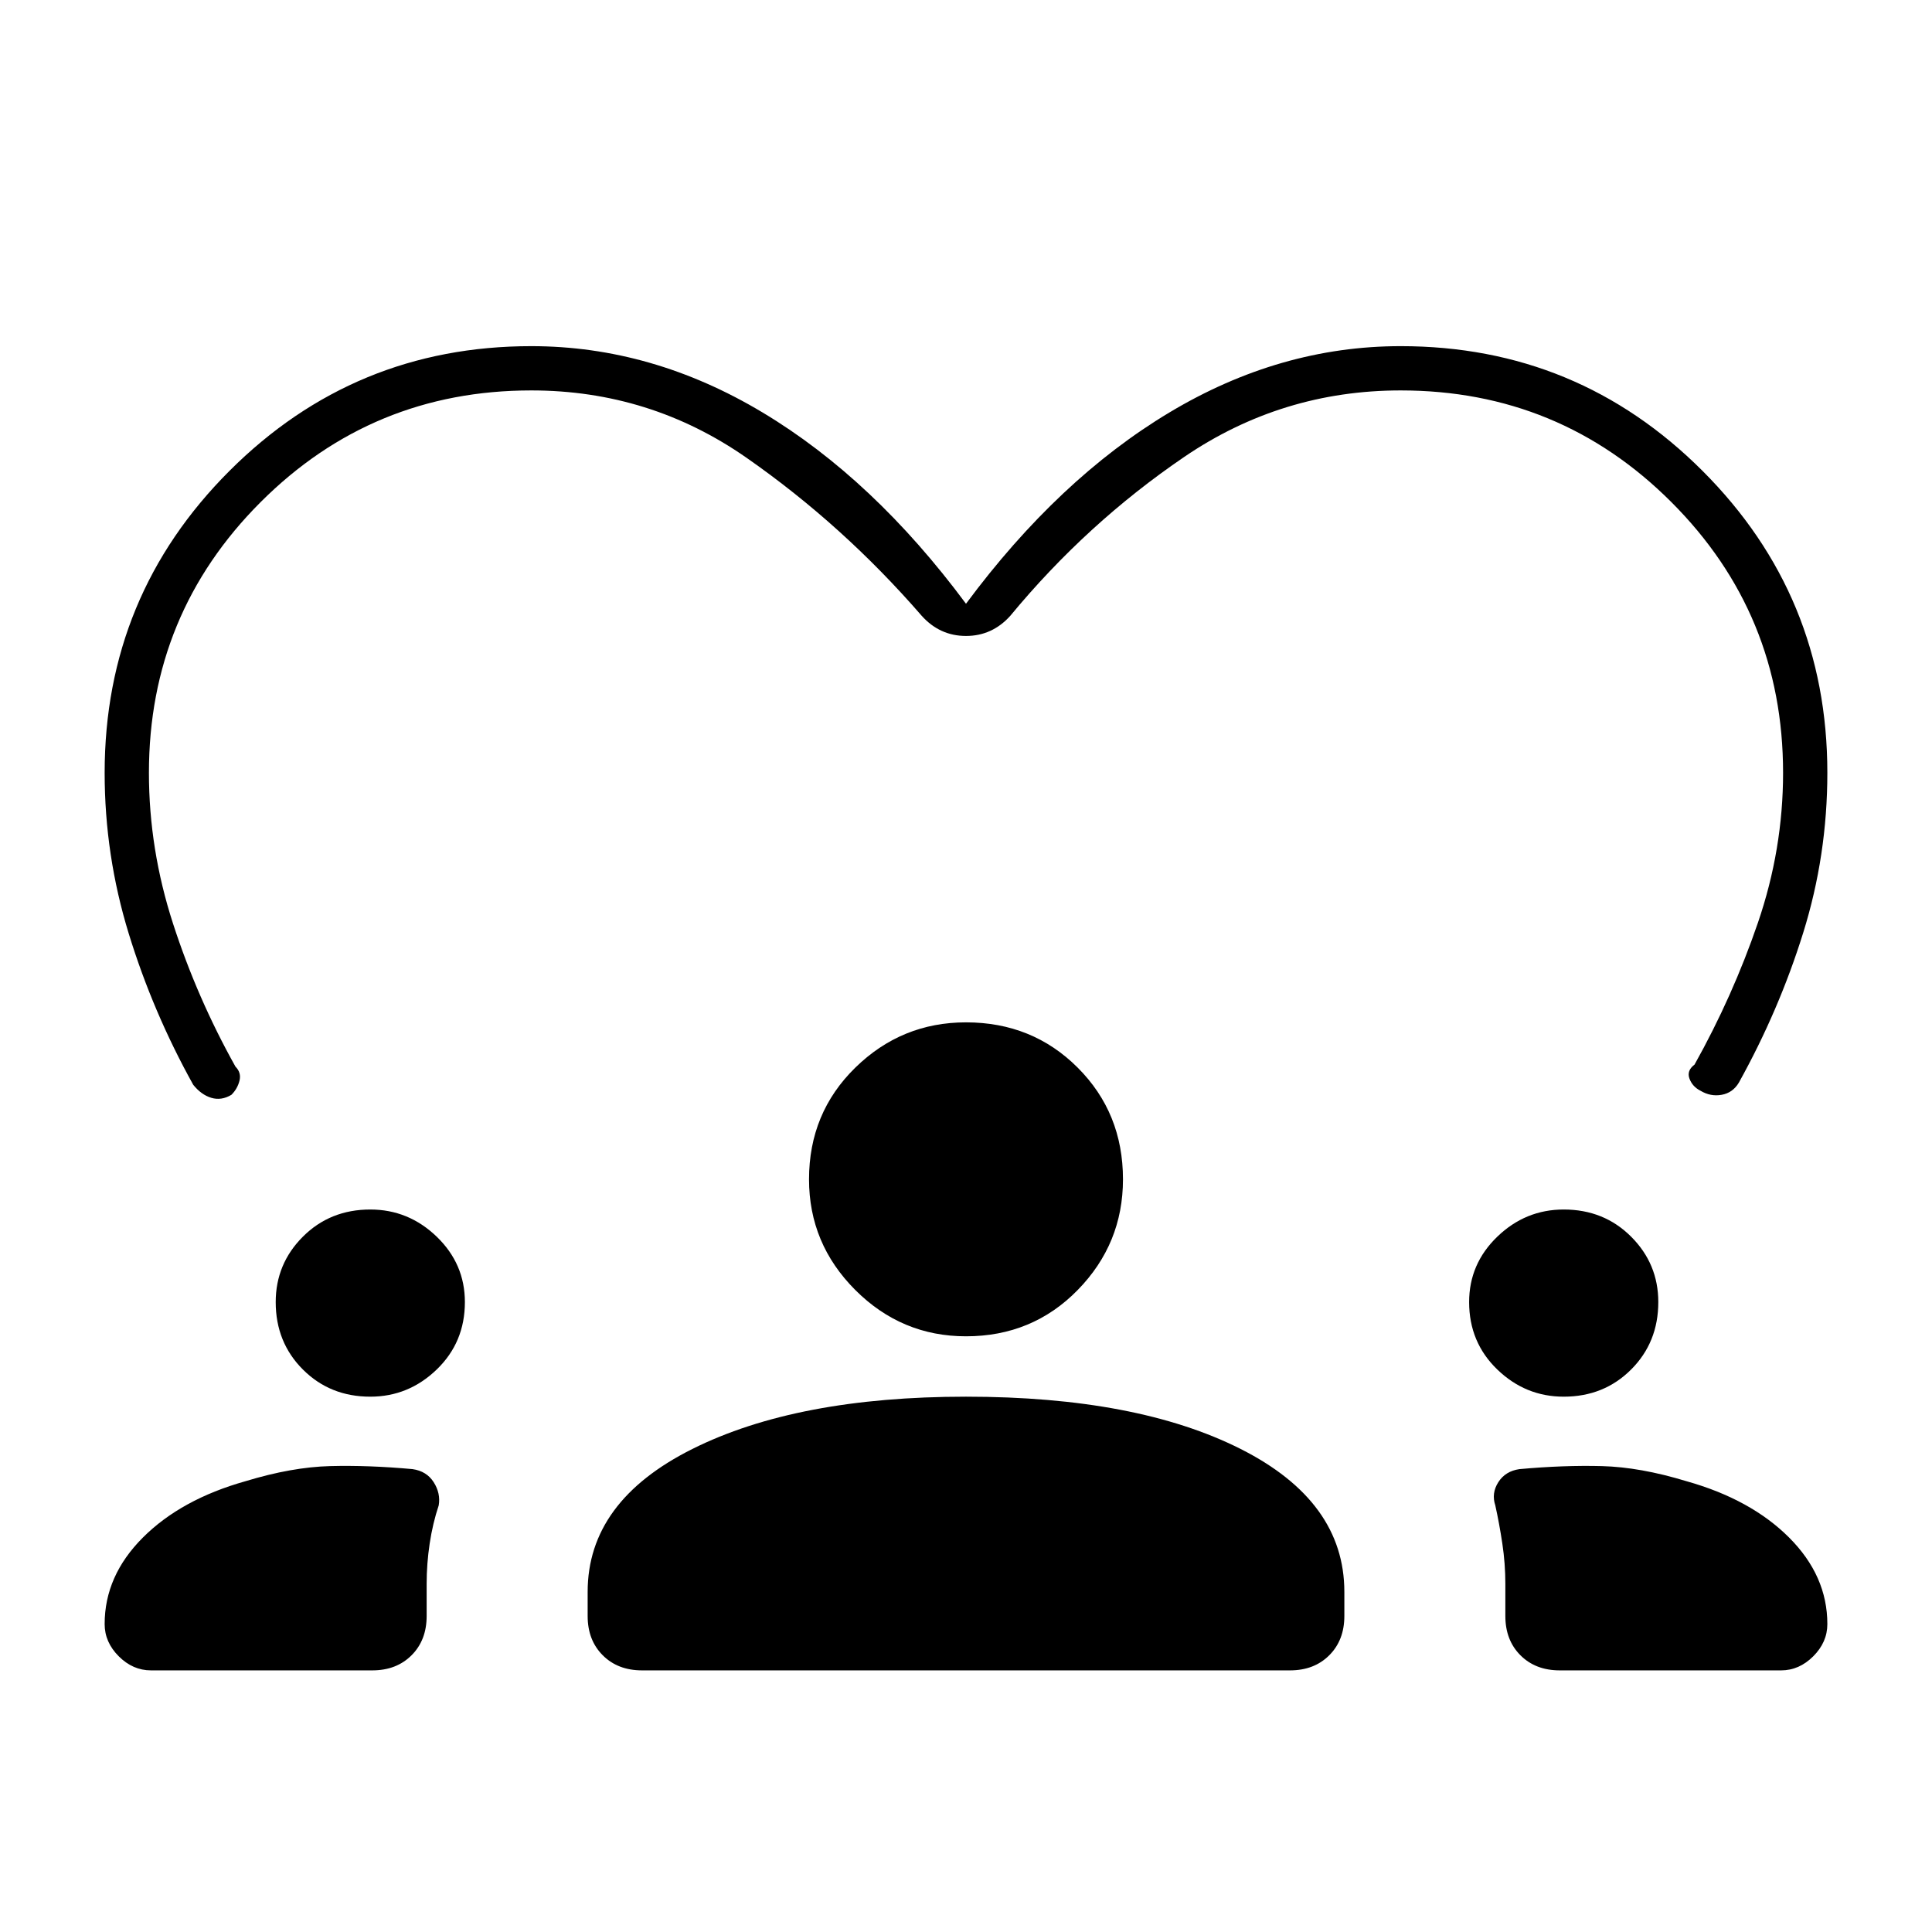 <svg xmlns="http://www.w3.org/2000/svg" width="48" height="48" viewBox="0 -960 960 960"><path d="M75-130q-9 0-16-7t-7-16q0-24 19-43t51-28q23-7 42-7.5t41 1.5q7 1 10.5 6.5T218-212q-3 9-4.5 19t-1.5 20v16q0 12-7.5 19.5T185-130H75Zm244 0q-12 0-19.5-7.5T292-157v-12q0-45 52-71t136-26q85 0 136.5 26t51.5 71v12q0 12-7.5 19.5T641-130H319Zm456 0q-12 0-19.5-7.5T748-157v-16q0-10-1.5-20t-3.5-19q-2-6 1.5-11.5T755-230q22-2 41-1.5t42 7.5q32 9 51 28t19 43q0 9-7 16t-16 7H775ZM184-266q-20 0-33.5-13.5T137-313q0-19 13.5-32.5T184-359q19 0 33 13.5t14 32.5q0 20-14 33.5T184-266Zm593 0q-19 0-33-13.5T730-313q0-19 14-32.5t33-13.5q20 0 33.5 13.5T824-313q0 20-13.5 33.5T777-266Zm-297-30q-32 0-55-23t-23-55q0-33 23-55.5t55-22.5q33 0 55.5 22.5T558-374q0 32-22.5 55T480-296Zm0-364q46-62 101-95t115-33q88 0 150 62t62 150q0 41-12 79.5T864-422q-3 5-8.5 6t-10.5-2q-4-2-5.5-6t2.5-7q19-34 31.5-70.5T886-576q0-79-55.5-134.5T696-766q-59 0-107.5 33T502-654q-9 10-22 10t-22-10q-39-45-87-78.5T264-766q-79 0-134.5 55.5T74-576q0 38 12 75t31 71q3 3 2 7t-4 7q-5 3-10 1.5t-9-6.5q-20-36-32-75t-12-80q0-88 62-150t150-62q60 0 115 33t101 95Z"/></svg>